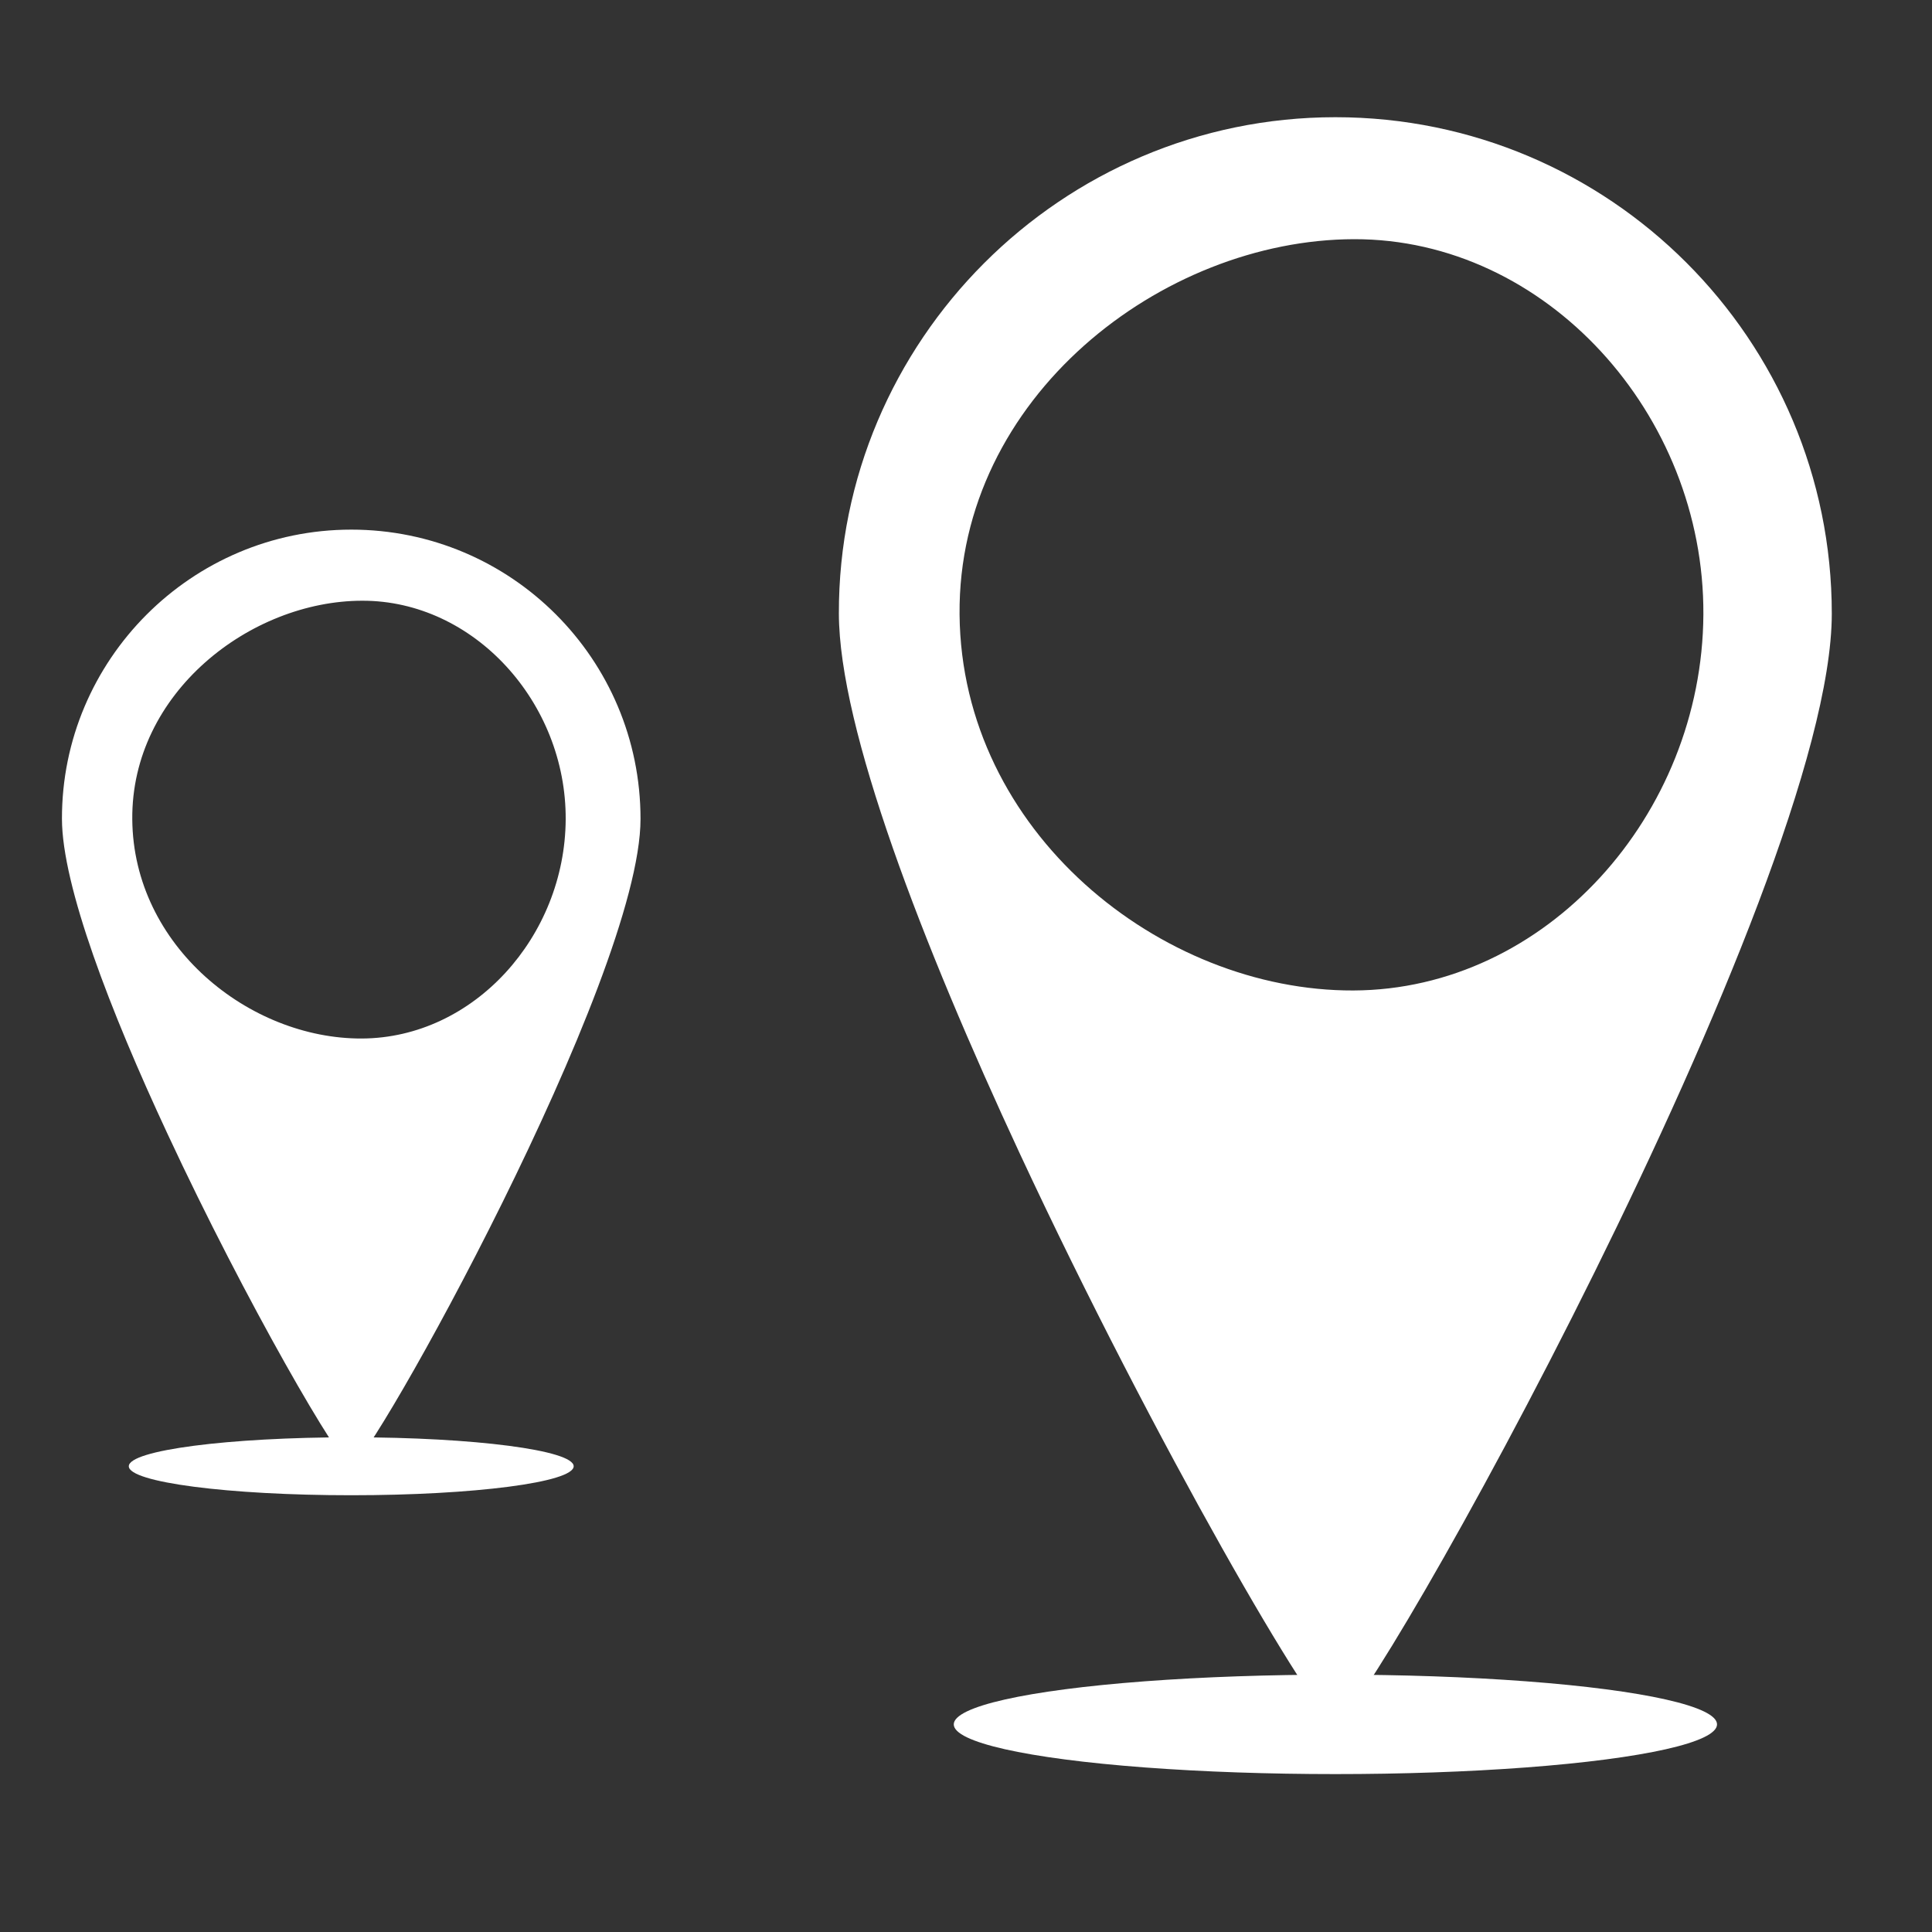 <?xml version="1.0" encoding="UTF-8"?>
<!DOCTYPE svg PUBLIC "-//W3C//DTD SVG 1.1//EN" "http://www.w3.org/Graphics/SVG/1.1/DTD/svg11.dtd">
<!-- Creator: CorelDRAW X8 -->
<svg xmlns="http://www.w3.org/2000/svg" xml:space="preserve" width="150px" height="150px" version="1.1" style="shape-rendering:geometricPrecision; text-rendering:geometricPrecision; image-rendering:optimizeQuality; fill-rule:evenodd; clip-rule:evenodd"
viewBox="0 0 15000 15000"
 xmlns:xlink="http://www.w3.org/1999/xlink">
 <rect x="0" y="0" width="15000" height="15000" fill="#333333" stroke="none"/>
 <defs>
  <style type="text/css">
   <![CDATA[
    .fil0 {fill:white}
   ]]>
  </style>
 </defs>
 <g id="Camada_x0020_1">
  <ellipse class="fil0" cx="10368" cy="13388" rx="2963" ry="386"/>
  <path class="fil0" d="M10368 910c2128,0 3854,1726 3854,3854 0,2129 -3625,8628 -3854,8624 -134,-3 -1403,-2184 -2450,-4431 -760,-1634 -1403,-3302 -1405,-4193 -5,-2116 1726,-3854 3855,-3854zm2857 3861c8,-1556 -1223,-2917 -2712,-2914 -1490,3 -3078,1228 -3063,2914 15,1686 1561,2924 3057,2919 1495,-5 2709,-1362 2718,-2919z"/>
  <ellipse class="fil0" cx="2727" cy="11384" rx="1727" ry="225"/>
  <path class="fil0" d="M2727 4112c1241,0 2246,1005 2246,2246 0,1241 -2112,5029 -2246,5026 -78,-1 -818,-1273 -1427,-2582 -444,-952 -818,-1925 -819,-2444 -3,-1233 1005,-2246 2246,-2246zm1665 2250c5,-907 -712,-1700 -1580,-1698 -869,1 -1794,716 -1785,1698 8,983 909,1704 1781,1701 872,-3 1579,-794 1584,-1701z"/>
 </g>
</svg>

